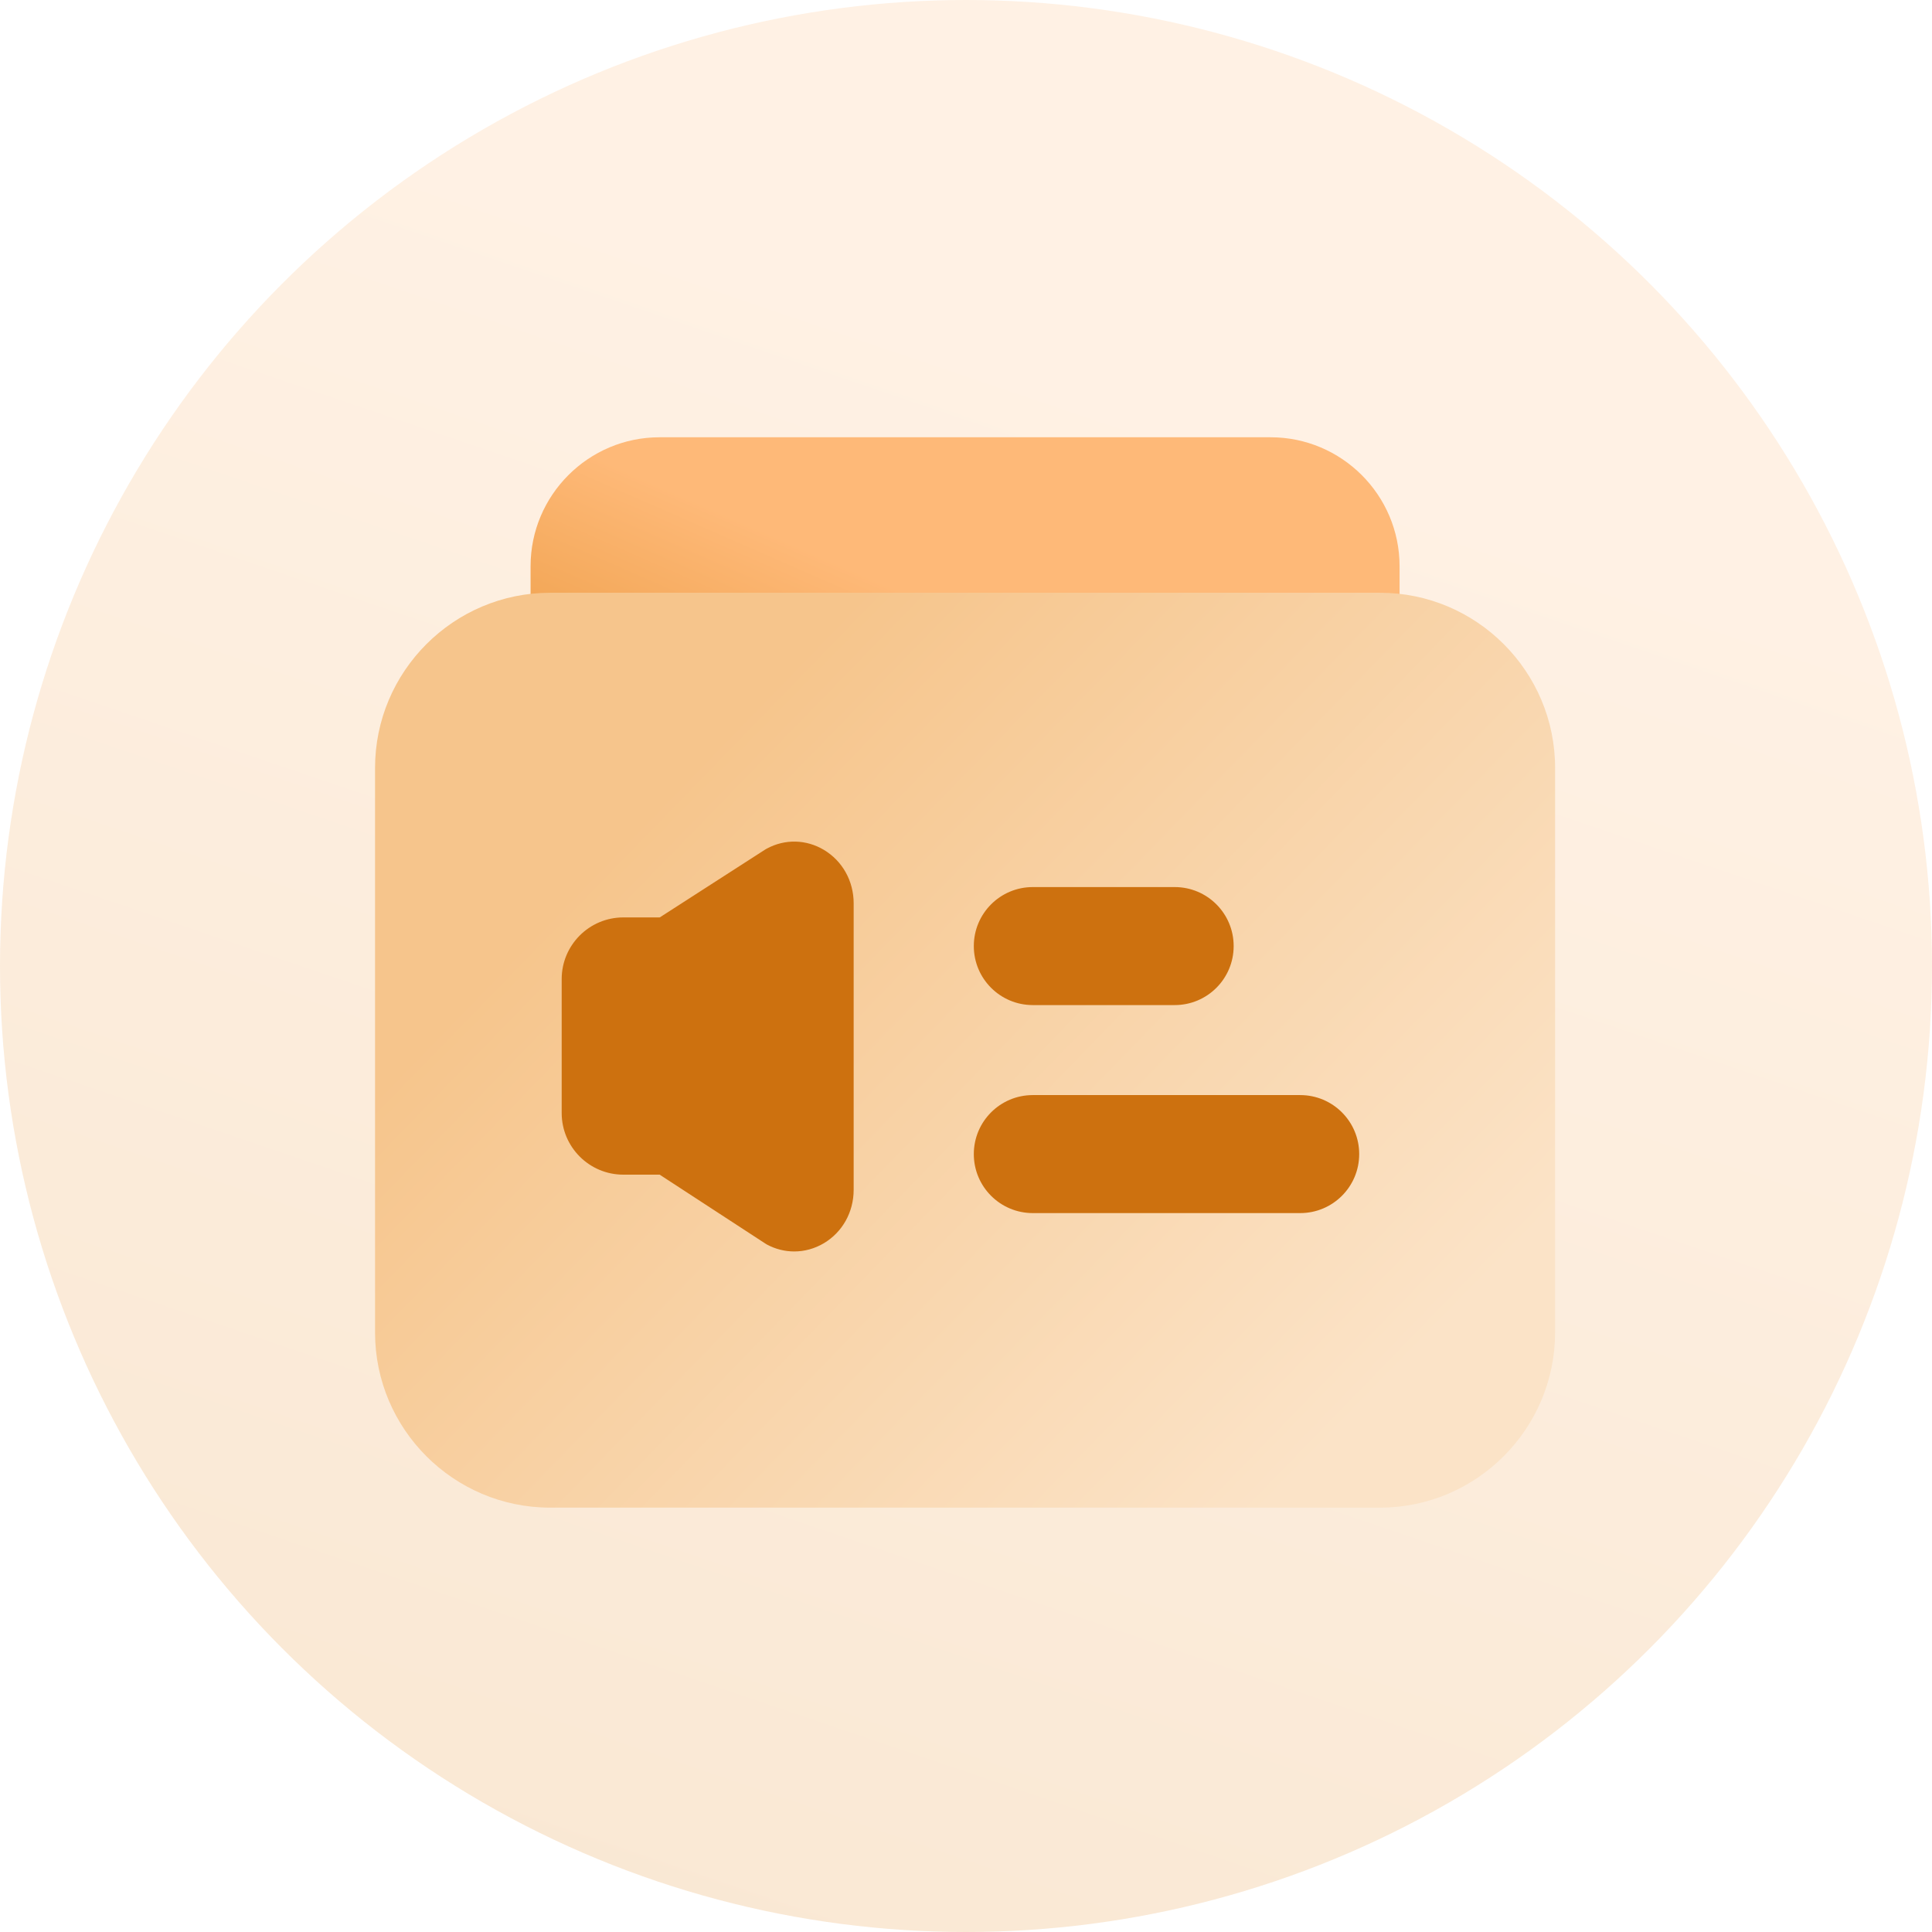 <?xml version="1.0" encoding="UTF-8"?>
<svg width="48px" height="48px" viewBox="0 0 48 48" version="1.1" xmlns="http://www.w3.org/2000/svg" xmlns:xlink="http://www.w3.org/1999/xlink">
    <title>icon/平台公示@3x</title>
    <defs>
        <linearGradient x1="58.915%" y1="20.052%" x2="31.695%" y2="100%" id="linearGradient-1">
            <stop stop-color="#FEB978" offset="0%"></stop>
            <stop stop-color="#E28C26" offset="100%"></stop>
        </linearGradient>
        <linearGradient x1="58.915%" y1="31.998%" x2="31.695%" y2="80.055%" id="linearGradient-2">
            <stop stop-color="#FEB978" offset="0%"></stop>
            <stop stop-color="#E28C26" offset="100%"></stop>
        </linearGradient>
        <linearGradient x1="22.566%" y1="24.781%" x2="92.316%" y2="77.751%" id="linearGradient-3">
            <stop stop-color="#F6C58C" offset="0%"></stop>
            <stop stop-color="#FBE3C7" offset="100%"></stop>
        </linearGradient>
    </defs>
    <g id="页面-1" stroke="none" stroke-width="1" fill="none" fill-rule="evenodd">
        <g id="我的靓号-SVIP" transform="translate(-26, -1443)">
            <g id="靓号特权" transform="translate(6, 1169)">
                <g id="icon/平台公示" transform="translate(20, 274)">
                    <circle id="椭圆形备份-17" fill="url(#linearGradient-1)" fill-rule="nonzero" opacity="0.2" cx="24" cy="24" r="24"></circle>
                    <rect id="矩形" x="7" y="7" width="34" height="34"></rect>
                    <path d="M31.568,27.603 L16.386,27.603 C14.621,27.603 13.182,26.166 13.182,24.398 L13.182,14.068 C13.182,12.303 14.619,10.864 16.386,10.864 L31.568,10.864 C33.333,10.864 34.772,12.3 34.772,14.068 L34.772,24.398 C34.77,26.164 33.333,27.603 31.568,27.603 Z" id="路径" fill="url(#linearGradient-2)" fill-rule="nonzero"></path>
                    <path d="M34.285,37.457 L13.669,37.457 C11.272,37.457 9.318,35.506 9.318,33.106 L9.318,19.079 C9.318,16.682 11.269,14.727 13.669,14.727 L34.285,14.727 C36.682,14.727 38.636,16.678 38.636,19.079 L38.636,33.106 C38.633,35.503 36.682,37.457 34.285,37.457 Z" id="路径备份-3" fill="url(#linearGradient-3)" fill-rule="nonzero"></path>
                    <path d="M19.733,31.092 C19.5,31.092 19.267,31.035 19.052,30.919 C19.039,30.911 19.026,30.904 19.013,30.895 L16.389,29.184 L15.486,29.184 C14.641,29.184 13.955,28.497 13.955,27.653 L13.955,24.324 C13.955,23.48 14.641,22.793 15.486,22.793 L16.391,22.793 L19.015,21.104 C19.028,21.097 19.04,21.089 19.052,21.083 C19.501,20.84 20.03,20.853 20.468,21.114 C20.931,21.391 21.209,21.888 21.209,22.443 L21.209,29.559 C21.209,30.115 20.931,30.612 20.468,30.888 C20.24,31.023 19.987,31.092 19.733,31.092 Z M29.185,24.971 L25.66,24.971 C24.85,24.971 24.194,24.315 24.194,23.505 C24.194,22.695 24.85,22.039 25.66,22.039 L29.185,22.039 C29.995,22.039 30.65,22.695 30.65,23.505 C30.65,24.315 29.995,24.971 29.185,24.971 Z M32.303,30.139 L25.66,30.139 C24.85,30.139 24.194,29.483 24.194,28.673 C24.194,27.863 24.85,27.207 25.66,27.207 L32.303,27.207 C33.113,27.207 33.769,27.863 33.769,28.673 C33.769,29.483 33.113,30.139 32.303,30.139 Z" id="形状结合" fill="#CD710F" fill-rule="nonzero"></path>
                </g>
            </g>
        </g>
    </g>
</svg>